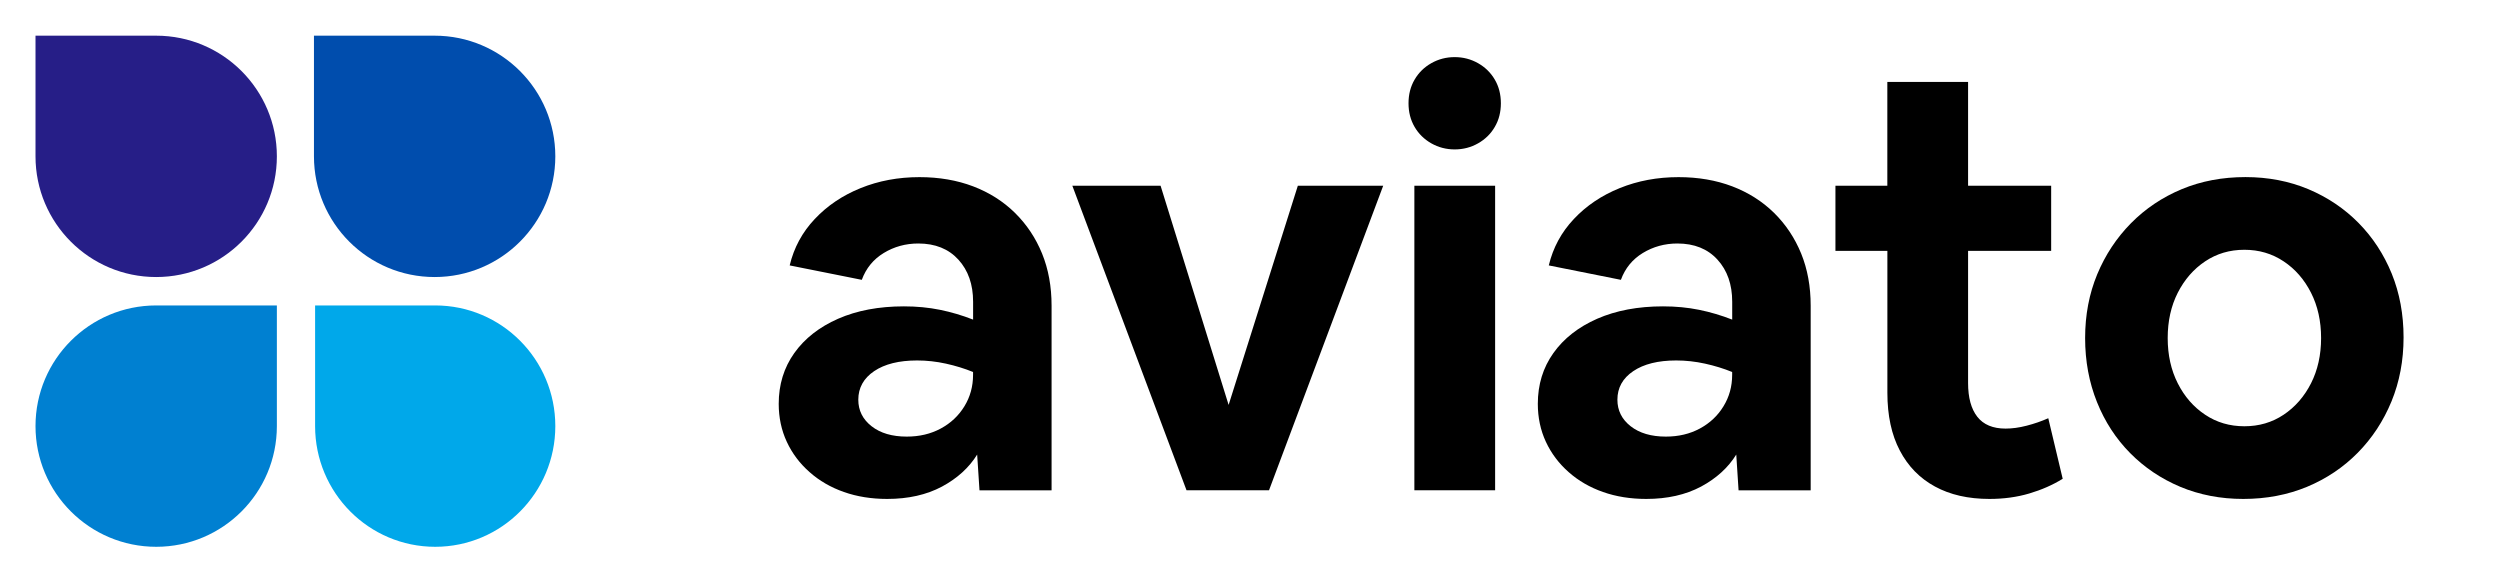 <svg width="103" height="24" viewBox="0 0 103 24" fill="none" xmlns="http://www.w3.org/2000/svg">
<path d="M36.551 20.556C35.901 20.556 35.307 20.46 34.768 20.27C34.229 20.081 33.757 19.808 33.355 19.451C32.95 19.095 32.638 18.68 32.417 18.204C32.195 17.729 32.083 17.206 32.083 16.637C32.083 15.844 32.298 15.147 32.725 14.546C33.153 13.945 33.756 13.473 34.531 13.132C35.307 12.792 36.21 12.622 37.24 12.622C37.764 12.622 38.258 12.669 38.727 12.764C39.193 12.859 39.649 12.994 40.092 13.168V12.432C40.092 11.719 39.89 11.141 39.486 10.697C39.081 10.254 38.532 10.032 37.834 10.032C37.311 10.032 36.836 10.164 36.409 10.424C35.981 10.685 35.68 11.054 35.506 11.529L32.535 10.935C32.709 10.206 33.053 9.568 33.569 9.022C34.084 8.475 34.713 8.051 35.458 7.75C36.203 7.448 37.01 7.298 37.882 7.298C38.691 7.298 39.427 7.425 40.092 7.677C40.757 7.931 41.332 8.294 41.816 8.77C42.298 9.245 42.671 9.804 42.933 10.446C43.194 11.088 43.325 11.804 43.325 12.597V20.201H40.355L40.259 18.728C39.925 19.267 39.443 19.706 38.81 20.047C38.175 20.386 37.423 20.556 36.551 20.556ZM35.362 16.468C35.362 16.912 35.545 17.277 35.909 17.561C36.272 17.846 36.756 17.988 37.358 17.988C37.881 17.988 38.347 17.878 38.76 17.655C39.172 17.433 39.496 17.128 39.734 16.739C39.971 16.351 40.09 15.92 40.09 15.445V15.326C39.741 15.184 39.368 15.069 38.973 14.982C38.578 14.895 38.18 14.851 37.785 14.851C37.04 14.851 36.45 14.998 36.015 15.291C35.581 15.585 35.362 15.979 35.362 16.468Z" fill="black"/>
<path d="M48.885 20.2L44.18 7.652H47.816L50.619 16.683L53.471 7.652H56.988L52.283 20.2H48.885Z" fill="black"/>
<path d="M61.836 4.255C61.836 4.62 61.753 4.944 61.586 5.228C61.42 5.514 61.191 5.739 60.896 5.906C60.604 6.072 60.283 6.156 59.933 6.156C59.584 6.156 59.265 6.072 58.97 5.906C58.678 5.739 58.447 5.514 58.281 5.228C58.114 4.943 58.031 4.618 58.031 4.255C58.031 3.891 58.114 3.565 58.281 3.281C58.447 2.995 58.676 2.77 58.97 2.603C59.263 2.437 59.584 2.353 59.933 2.353C60.281 2.353 60.602 2.437 60.896 2.603C61.189 2.77 61.42 2.995 61.586 3.281C61.753 3.565 61.836 3.889 61.836 4.255ZM58.272 20.2V7.652H61.599V20.2H58.272Z" fill="black"/>
<path d="M67.825 20.556C67.176 20.556 66.582 20.46 66.043 20.27C65.504 20.081 65.032 19.808 64.629 19.451C64.225 19.095 63.913 18.68 63.691 18.204C63.47 17.729 63.358 17.206 63.358 16.637C63.358 15.844 63.572 15.147 64 14.546C64.427 13.945 65.03 13.473 65.805 13.132C66.582 12.792 67.485 12.622 68.515 12.622C69.038 12.622 69.533 12.669 70.001 12.764C70.468 12.859 70.923 12.994 71.367 13.168V12.432C71.367 11.719 71.165 11.141 70.76 10.697C70.356 10.254 69.806 10.032 69.109 10.032C68.586 10.032 68.111 10.164 67.683 10.424C67.256 10.685 66.954 11.054 66.781 11.529L63.81 10.935C63.984 10.206 64.328 9.568 64.844 9.022C65.358 8.475 65.988 8.051 66.733 7.75C67.478 7.448 68.284 7.298 69.157 7.298C69.966 7.298 70.702 7.425 71.367 7.677C72.032 7.931 72.606 8.294 73.091 8.77C73.573 9.245 73.945 9.804 74.208 10.446C74.469 11.088 74.6 11.804 74.6 12.597V20.201H71.629L71.534 18.728C71.2 19.267 70.718 19.706 70.085 20.047C69.448 20.386 68.696 20.556 67.825 20.556ZM66.637 16.468C66.637 16.912 66.82 17.277 67.183 17.561C67.547 17.846 68.031 17.988 68.632 17.988C69.155 17.988 69.622 17.878 70.035 17.655C70.446 17.433 70.771 17.128 71.008 16.739C71.246 16.351 71.365 15.92 71.365 15.445V15.326C71.016 15.184 70.643 15.069 70.248 14.982C69.852 14.895 69.455 14.851 69.059 14.851C68.315 14.851 67.724 14.998 67.29 15.291C66.853 15.585 66.637 15.979 66.637 16.468Z" fill="black"/>
<path d="M81.965 20.556C81.094 20.556 80.344 20.386 79.72 20.045C79.094 19.705 78.611 19.21 78.271 18.559C77.93 17.91 77.76 17.117 77.76 16.183V10.337H75.62V7.652H77.758V3.375H81.085V7.652H84.508V10.337H81.085V15.78C81.085 16.383 81.211 16.846 81.465 17.171C81.718 17.495 82.107 17.658 82.63 17.658C82.9 17.658 83.189 17.619 83.497 17.539C83.806 17.46 84.104 17.357 84.389 17.231L84.983 19.726C84.572 19.98 84.112 20.182 83.605 20.332C83.098 20.482 82.55 20.556 81.965 20.556Z" fill="black"/>
<path d="M92.421 20.556C91.487 20.556 90.623 20.389 89.83 20.058C89.037 19.724 88.349 19.261 87.762 18.667C87.175 18.073 86.719 17.373 86.395 16.564C86.07 15.755 85.907 14.877 85.907 13.927C85.907 12.976 86.074 12.102 86.406 11.3C86.739 10.501 87.202 9.8 87.796 9.197C88.39 8.596 89.087 8.128 89.887 7.794C90.687 7.461 91.563 7.296 92.513 7.296C93.448 7.296 94.312 7.463 95.104 7.794C95.897 8.128 96.585 8.591 97.172 9.185C97.757 9.779 98.213 10.476 98.54 11.276C98.864 12.075 99.027 12.951 99.027 13.902C99.027 14.853 98.86 15.732 98.529 16.539C98.195 17.348 97.733 18.052 97.138 18.655C96.544 19.258 95.847 19.724 95.047 20.058C94.246 20.389 93.372 20.556 92.421 20.556ZM92.469 17.562C93.07 17.562 93.609 17.405 94.085 17.087C94.56 16.77 94.936 16.339 95.214 15.793C95.491 15.246 95.629 14.624 95.629 13.927C95.629 13.23 95.491 12.607 95.214 12.061C94.938 11.515 94.56 11.082 94.085 10.767C93.609 10.449 93.07 10.291 92.469 10.291C91.866 10.291 91.329 10.449 90.853 10.767C90.378 11.084 90.002 11.515 89.724 12.061C89.447 12.607 89.309 13.23 89.309 13.927C89.309 14.624 89.447 15.246 89.724 15.793C90 16.339 90.376 16.771 90.853 17.087C91.327 17.405 91.866 17.562 92.469 17.562Z" fill="black"/>
<path d="M22.879 17.555C22.879 20.302 20.663 22.528 17.93 22.528C15.197 22.528 12.982 20.302 12.982 17.555V12.584H17.93C20.663 12.584 22.879 14.81 22.879 17.555Z" fill="#00A8EA"/>
<path d="M1.463 17.555C1.463 20.302 3.691 22.528 6.436 22.528C9.181 22.528 11.407 20.302 11.407 17.555V12.584H6.436C3.691 12.584 1.463 14.81 1.463 17.555Z" fill="#0080D1"/>
<path d="M22.879 6.441C22.879 9.188 20.652 11.414 17.907 11.414C15.161 11.414 12.935 9.188 12.935 6.441V1.47H17.907C20.652 1.47 22.879 3.696 22.879 6.441Z" fill="#004DAD"/>
<path d="M11.407 6.441C11.407 9.188 9.179 11.414 6.434 11.414C3.689 11.414 1.463 9.188 1.463 6.441V1.47H6.434C9.179 1.47 11.407 3.696 11.407 6.441Z" fill="#261E87"/>
</svg>
